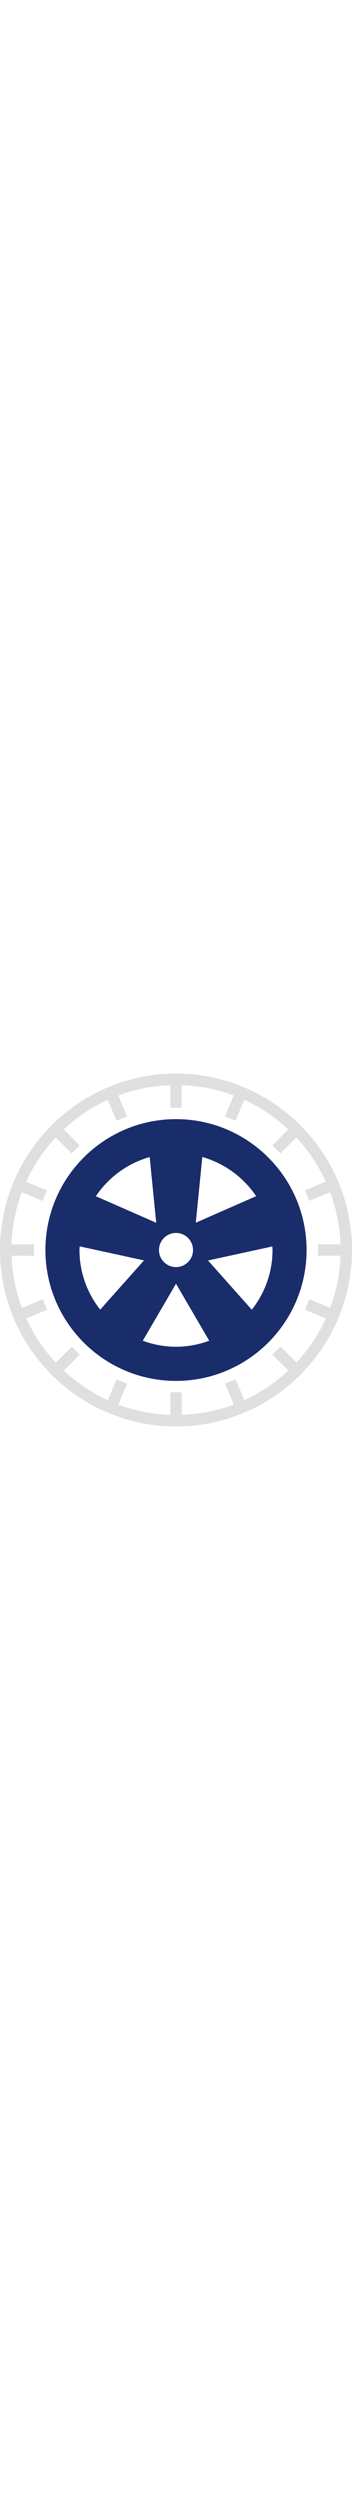 <?xml version="1.0" encoding="utf-8"?>
<!-- Generator: Adobe Illustrator 19.0.0, SVG Export Plug-In . SVG Version: 6.00 Build 0)  -->
<svg version="1.1" id="Слой_1" xmlns="http://www.w3.org/2000/svg" xmlns:xlink="http://www.w3.org/1999/xlink" x="0px" y="0px"
	 viewBox="0 0 496 496" style="enable-background:new 0 0 496 496;" width="70px" xml:space="preserve">
<style type="text/css">
	.st0{fill:#192D6B;}
	.st1{fill:#DEDFE0;}
</style>
<path class="st0" d="M248,64C146.5,64,64,146.5,64,248s82.5,184,184,184s184-82.5,184-184S349.5,64,248,64L248,64z M248,392
	c-79.5,0-144-64.5-144-144s64.5-144,144-144s144,64.5,144,144S327.5,392,248,392L248,392z M248,392"/>
<path class="st1" d="M248,0C111.2,0,0,111.3,0,248s111.2,248,248,248s248-111.3,248-248S384.8,0,248,0L248,0z M479.8,256
	c-0.9,25.7-5.9,50.4-14.5,73.3l-29.4-12.2l-6.1,14.8l29.4,12.2c-10.5,22.9-24.6,43.9-41.6,62.1l-22.4-22.4l-11.3,11.3l22.4,22.4
	c-18.2,17-39.2,31.1-62.1,41.6l-12.2-29.4l-14.8,6.1l12.2,29.4c-23,8.6-47.6,13.7-73.3,14.5V448h-16v31.8
	c-25.7-0.9-50.4-5.9-73.3-14.5l12.2-29.4l-14.8-6.1l-12.2,29.4c-22.9-10.5-43.9-24.6-62.1-41.6l22.4-22.4l-11.3-11.3l-22.4,22.4
	c-17-18.2-31.1-39.2-41.6-62.1l29.4-12.2l-6.1-14.8l-29.4,12.2c-8.6-23-13.7-47.6-14.5-73.3H48v-16H16.2
	c0.9-25.7,5.9-50.4,14.5-73.3l29.4,12.2l6.1-14.8l-29.4-12.2C47.4,129,61.5,108,78.5,89.8l22.4,22.4l11.3-11.3L89.8,78.5
	c18.2-17,39.2-31.1,62.1-41.6l12.2,29.4l14.8-6.1l-12.2-29.4c23-8.6,47.6-13.7,73.3-14.5V48h16V16.2c25.7,0.9,50.4,5.9,73.3,14.5
	l-12.2,29.4l14.8,6.1l12.2-29.4C367,47.4,388,61.5,406.2,78.5l-22.4,22.4l11.3,11.3l22.4-22.4c17,18.2,31.1,39.2,41.6,62.1
	l-29.4,12.2l6.1,14.8l29.4-12.2c8.6,23,13.7,47.6,14.5,73.3H448v16H479.8z M479.8,256"/>
<path class="st0" d="M248,96c-83.8,0-152,68.2-152,152s68.2,152,152,152s152-68.2,152-152S331.8,96,248,96L248,96z M360.9,172.3
	l-85,37.3l9.2-92.4C316.4,126.2,343.2,145.9,360.9,172.3L360.9,172.3z M248,272c-13.2,0-24-10.8-24-24c0-13.2,10.8-24,24-24
	c13.2,0,24,10.8,24,24C272,261.2,261.2,272,248,272L248,272z M210.9,117.3l9.2,92.4l-85-37.3C152.8,145.9,179.6,126.2,210.9,117.3
	L210.9,117.3z M112.3,242.9l90.6,19.7l-61.7,69.2C123,308.8,112,279.7,112,248C112,246.3,112.2,244.6,112.3,242.9L112.3,242.9z
	 M201.2,375.5l46.8-80.1l46.8,80.1c-14.6,5.4-30.3,8.5-46.8,8.5C231.5,384,215.8,380.9,201.2,375.5L201.2,375.5z M354.8,331.9
	l-61.7-69.2l90.6-19.7c0.1,1.7,0.3,3.4,0.3,5.1C384,279.7,373,308.8,354.8,331.9L354.8,331.9z M354.8,331.9"/>
</svg>
